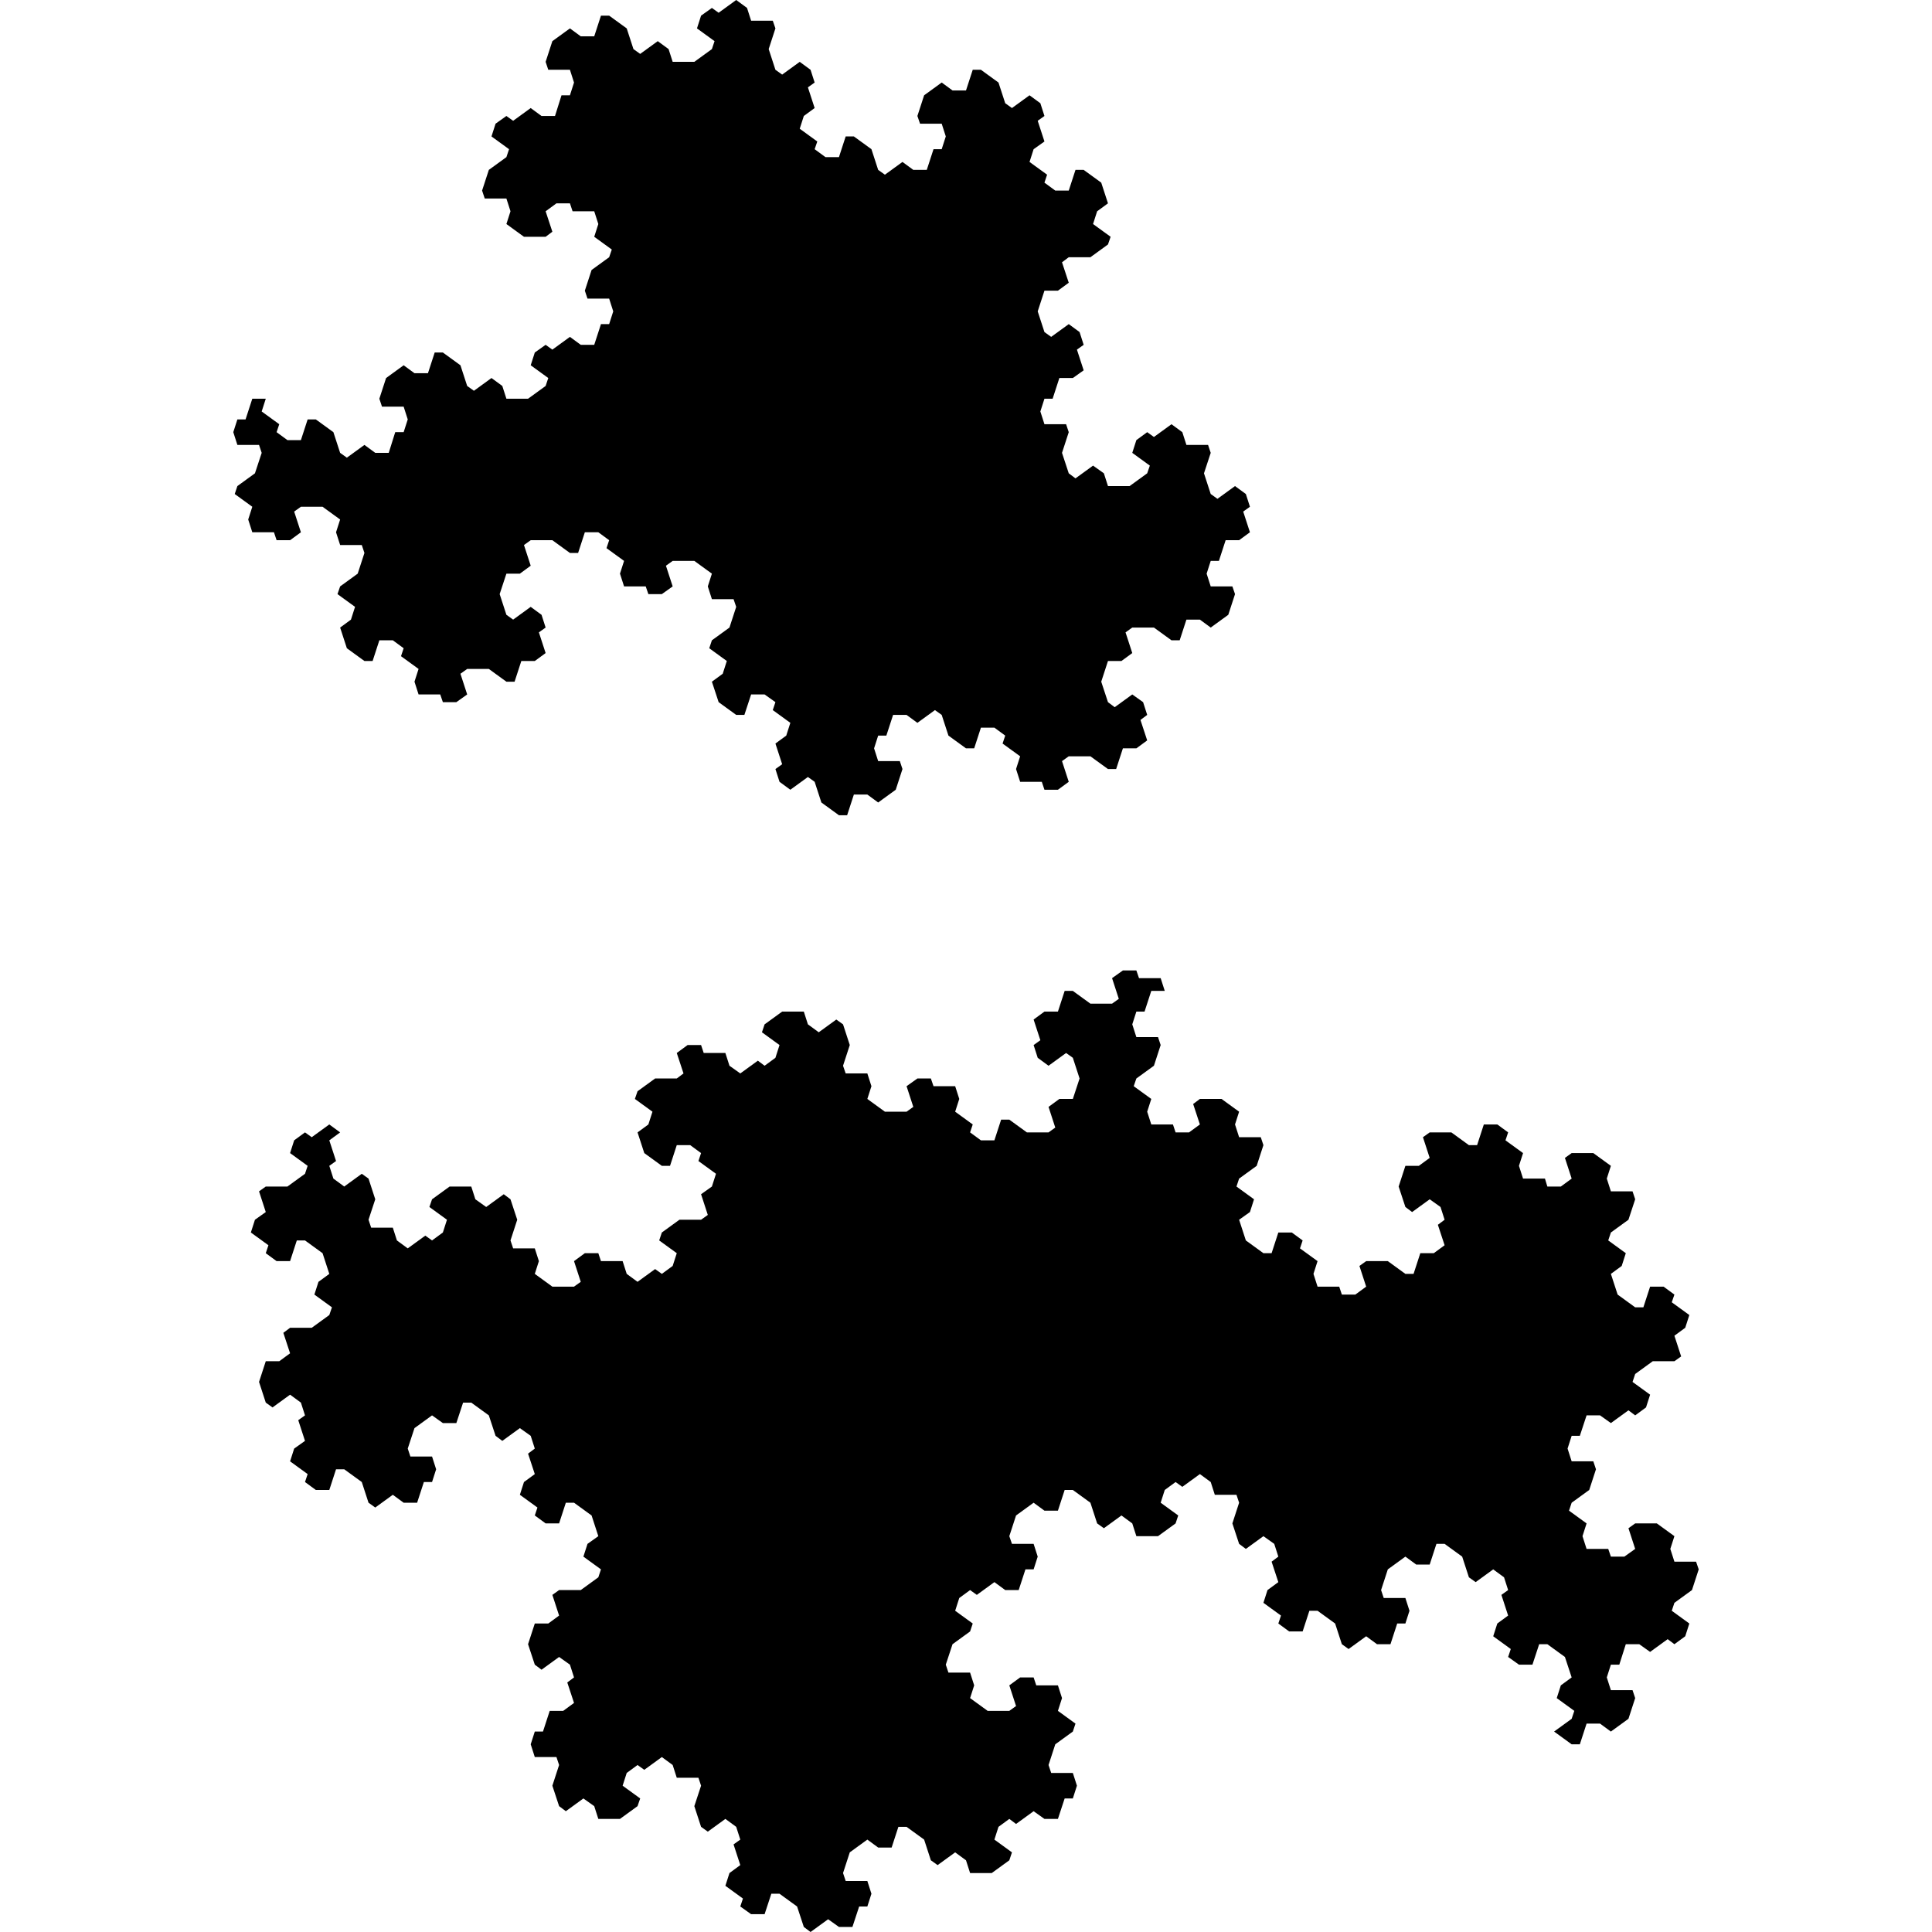 <svg width="800" height="800" viewBox="-2.253 -3.196 6.09 8.029">
<polyline points="0,0 0.017,0.053 0.062,0.086 0.135,0.033 0.163,0.053 0.191,0.139 0.264,0.192 0.298,0.192 0.326,0.106 0.382,0.106 0.427,0.139 0.5,0.086 0.528,0.0 0.517,-0.033 0.427,-0.033 0.41,-0.086 0.427,-0.139 0.461,-0.139 0.489,-0.225 0.545,-0.225 0.59,-0.192 0.663,-0.245 0.691,-0.225 0.719,-0.139 0.792,-0.086 0.826,-0.086 0.854,-0.172 0.91,-0.172 0.955,-0.139 0.944,-0.106 1.017,-0.053 1,0 1.017,0.053 1.107,0.053 1.118,0.086 1.174,0.086 1.219,0.053 1.191,-0.033 1.219,-0.053 1.309,-0.053 1.382,0.0 1.416,1.3877787807814457e-17 1.444,-0.086 1.5,-0.086 1.545,-0.119 1.517,-0.204 1.545,-0.225 1.528,-0.278 1.483,-0.31 1.41,-0.257 1.382,-0.278 1.354,-0.363 1.382,-0.449 1.438,-0.449 1.483,-0.482 1.455,-0.568 1.483,-0.588 1.573,-0.588 1.646,-0.535 1.68,-0.535 1.708,-0.621 1.764,-0.621 1.809,-0.588 1.882,-0.641 1.91,-0.727 1.899,-0.759 1.809,-0.759 1.792,-0.812 1.809,-0.865 1.843,-0.865 1.871,-0.951 1.927,-0.951 1.972,-0.984 1.944,-1.07 1.972,-1.09 1.955,-1.143 1.91,-1.176 1.837,-1.123 1.809,-1.143 1.781,-1.229 1.809,-1.314 1.798,-1.347 1.708,-1.347 1.691,-1.4 1.646,-1.433 1.573,-1.38 1.545,-1.4 1.5,-1.367 1.483,-1.314 1.556,-1.261 1.545,-1.229 1.472,-1.176 1.382,-1.176 1.365,-1.229 1.32,-1.261 1.247,-1.208 1.219,-1.229 1.191,-1.314 1.219,-1.4 1.208,-1.433 1.118,-1.433 1.101,-1.486 1.118,-1.539 1.152,-1.539 1.18,-1.625 1.236,-1.625 1.281,-1.657 1.253,-1.743 1.281,-1.763 1.264,-1.816 1.219,-1.849 1.146,-1.796 1.118,-1.816 1.09,-1.902 1.118,-1.988 1.174,-1.988 1.219,-2.021 1.191,-2.106 1.219,-2.127 1.309,-2.127 1.382,-2.18 1.393,-2.212 1.32,-2.265 1.337,-2.318 1.382,-2.351 1.354,-2.437 1.281,-2.49 1.247,-2.49 1.219,-2.404 1.163,-2.404 1.118,-2.437 1.129,-2.47 1.056,-2.523 1.073,-2.576 1.118,-2.608 1.09,-2.694 1.118,-2.714 1.101,-2.767 1.056,-2.8 0.983,-2.747 0.955,-2.767 0.927,-2.853 0.854,-2.906 0.82,-2.906 0.792,-2.82 0.736,-2.82 0.691,-2.853 0.618,-2.8 0.59,-2.714 0.601,-2.682 0.691,-2.682 0.708,-2.629 0.691,-2.576 0.657,-2.576 0.629,-2.49 0.573,-2.49 0.528,-2.523 0.455,-2.47 0.427,-2.49 0.399,-2.576 0.326,-2.629 0.292,-2.629 0.264,-2.543 0.208,-2.543 0.163,-2.576 0.174,-2.608 0.101,-2.661 0.118,-2.714 0.163,-2.747 0.135,-2.833 0.163,-2.853 0.146,-2.906 0.101,-2.939 0.028,-2.886 1.0755285551056204e-16,-2.906 -0.028,-2.992 2.220446049250313e-16,-3.078 -0.011,-3.11 -0.101,-3.11 -0.118,-3.163 -0.163,-3.196 -0.236,-3.143 -0.264,-3.163 -0.309,-3.131 -0.326,-3.078 -0.253,-3.025 -0.264,-2.992 -0.337,-2.939 -0.427,-2.939 -0.444,-2.992 -0.489,-3.025 -0.562,-2.972 -0.59,-2.992 -0.618,-3.078 -0.691,-3.131 -0.725,-3.131 -0.753,-3.045 -0.809,-3.045 -0.854,-3.078 -0.927,-3.025 -0.955,-2.939 -0.944,-2.906 -0.854,-2.906 -0.837,-2.853 -0.854,-2.8 -0.889,-2.8 -0.916,-2.714 -0.972,-2.714 -1.017,-2.747 -1.09,-2.694 -1.118,-2.714 -1.163,-2.682 -1.18,-2.629 -1.107,-2.576 -1.118,-2.543 -1.191,-2.49 -1.219,-2.404 -1.208,-2.371 -1.118,-2.371 -1.101,-2.318 -1.118,-2.265 -1.045,-2.212 -0.955,-2.212 -0.927,-2.233 -0.955,-2.318 -0.91,-2.351 -0.854,-2.351 -0.843,-2.318 -0.753,-2.318 -0.736,-2.265 -0.753,-2.212 -0.68,-2.159 -0.691,-2.127 -0.764,-2.074 -0.792,-1.988 -0.781,-1.955 -0.691,-1.955 -0.674,-1.902 -0.691,-1.849 -0.725,-1.849 -0.753,-1.763 -0.809,-1.763 -0.854,-1.796 -0.927,-1.743 -0.955,-1.763 -1,-1.731 -1.017,-1.678 -0.944,-1.625 -0.955,-1.592 -1.028,-1.539 -1.118,-1.539 -1.135,-1.592 -1.18,-1.625 -1.253,-1.572 -1.281,-1.592 -1.309,-1.678 -1.382,-1.731 -1.416,-1.731 -1.444,-1.645 -1.5,-1.645 -1.545,-1.678 -1.618,-1.625 -1.646,-1.539 -1.635,-1.506 -1.545,-1.506 -1.528,-1.453 -1.545,-1.4 -1.58,-1.4 -1.607,-1.314 -1.663,-1.314 -1.708,-1.347 -1.781,-1.294 -1.809,-1.314 -1.837,-1.4 -1.91,-1.453 -1.944,-1.453 -1.972,-1.367 -2.028,-1.367 -2.073,-1.4 -2.062,-1.433 -2.135,-1.486 -2.118,-1.539 -2.174,-1.539 -2.202,-1.453 -2.236,-1.453 -2.253,-1.4 -2.236,-1.347 -2.146,-1.347 -2.135,-1.314 -2.163,-1.229 -2.236,-1.176 -2.247,-1.143 -2.174,-1.09 -2.191,-1.037 -2.174,-0.984 -2.084,-0.984 -2.073,-0.951 -2.017,-0.951 -1.972,-0.984 -2.0,-1.07 -1.972,-1.09 -1.882,-1.09 -1.809,-1.037 -1.826,-0.984 -1.809,-0.931 -1.719,-0.931 -1.708,-0.898 -1.736,-0.812 -1.809,-0.759 -1.82,-0.727 -1.747,-0.674 -1.764,-0.621 -1.809,-0.588 -1.781,-0.502 -1.708,-0.449 -1.674,-0.449 -1.646,-0.535 -1.59,-0.535 -1.545,-0.502 -1.556,-0.469 -1.483,-0.416 -1.5,-0.363 -1.483,-0.31 -1.393,-0.31 -1.382,-0.278 -1.326,-0.278 -1.281,-0.31 -1.309,-0.396 -1.281,-0.416 -1.191,-0.416 -1.118,-0.363 -1.084,-0.363 -1.056,-0.449 -1.0,-0.449 -0.955,-0.482 -0.983,-0.568 -0.955,-0.588 -0.972,-0.641 -1.017,-0.674 -1.09,-0.621 -1.118,-0.641 -1.146,-0.727 -1.118,-0.812 -1.062,-0.812 -1.017,-0.845 -1.045,-0.931 -1.017,-0.951 -0.927,-0.951 -0.854,-0.898 -0.82,-0.898 -0.792,-0.984 -0.736,-0.984 -0.691,-0.951 -0.702,-0.918 -0.629,-0.865 -0.646,-0.812 -0.629,-0.759 -0.539,-0.759 -0.528,-0.727 -0.472,-0.727 -0.427,-0.759 -0.455,-0.845 -0.427,-0.865 -0.337,-0.865 -0.264,-0.812 -0.281,-0.759 -0.264,-0.706 -0.174,-0.706 -0.163,-0.674 -0.191,-0.588 -0.264,-0.535 -0.275,-0.502 -0.202,-0.449 -0.219,-0.396 -0.264,-0.363 -0.236,-0.278 -0.163,-0.225 -0.129,-0.225 -0.101,-0.31 -0.045,-0.31 6.938893903907228e-17,-0.278 -0.011,-0.245 0.062,-0.192 0.045,-0.139 6.245004513516506e-17,-0.106 0.028,-0.02"/>
<polyline points="-1,4 -1.017,4.053 -1.0,4.106 -0.91,4.106 -0.899,4.139 -0.927,4.225 -0.899,4.31 -0.871,4.331 -0.798,4.278 -0.753,4.31 -0.736,4.363 -0.646,4.363 -0.573,4.31 -0.562,4.278 -0.635,4.225 -0.618,4.172 -0.573,4.139 -0.545,4.159 -0.472,4.106 -0.427,4.139 -0.41,4.192 -0.32,4.192 -0.309,4.225 -0.337,4.31 -0.309,4.396 -0.281,4.416 -0.208,4.363 -0.163,4.396 -0.146,4.449 -0.174,4.469 -0.146,4.555 -0.191,4.588 -0.208,4.641 -0.135,4.694 -0.146,4.727 -0.101,4.759 -0.045,4.759 -0.017,4.674 0.017,4.674 0.09,4.727 0.118,4.812 0.146,4.833 0.219,4.78 0.264,4.812 0.32,4.812 0.348,4.727 0.382,4.727 0.399,4.674 0.382,4.621 0.292,4.621 0.281,4.588 0.309,4.502 0.382,4.449 0.427,4.482 0.483,4.482 0.511,4.396 0.545,4.396 0.618,4.449 0.646,4.535 0.674,4.555 0.747,4.502 0.792,4.535 0.809,4.588 0.899,4.588 0.972,4.535 0.983,4.502 0.91,4.449 0.927,4.396 0.972,4.363 1.0,4.384 1.073,4.331 1.118,4.363 1.174,4.363 1.202,4.278 1.236,4.278 1.253,4.225 1.236,4.172 1.146,4.172 1.135,4.139 1.163,4.053 1.236,4.0 1.247,3.967 1.174,3.914 1.191,3.861 1.174,3.808 1.084,3.808 1.073,3.775 1.017,3.775 0.972,3.808 1,3.894 0.972,3.914 0.882,3.914 0.809,3.861 0.826,3.808 0.809,3.755 0.719,3.755 0.708,3.722 0.736,3.637 0.809,3.584 0.82,3.551 0.747,3.498 0.764,3.445 0.809,3.412 0.837,3.432 0.91,3.379 0.955,3.412 1.011,3.412 1.039,3.326 1.073,3.326 1.09,3.273 1.073,3.22 0.983,3.22 0.972,3.188 1,3.102 1.073,3.049 1.118,3.082 1.174,3.082 1.202,2.996 1.236,2.996 1.309,3.049 1.337,3.135 1.365,3.155 1.438,3.102 1.483,3.135 1.5,3.188 1.59,3.188 1.663,3.135 1.674,3.102 1.601,3.049 1.618,2.996 1.663,2.963 1.691,2.983 1.764,2.93 1.809,2.963 1.826,3.016 1.916,3.016 1.927,3.049 1.899,3.135 1.927,3.22 1.955,3.241 2.028,3.188 2.073,3.22 2.09,3.273 2.062,3.294 2.09,3.379 2.045,3.412 2.028,3.465 2.101,3.518 2.09,3.551 2.135,3.584 2.191,3.584 2.219,3.498 2.253,3.498 2.326,3.551 2.354,3.637 2.382,3.657 2.455,3.604 2.5,3.637 2.556,3.637 2.584,3.551 2.618,3.551 2.635,3.498 2.618,3.445 2.528,3.445 2.517,3.412 2.545,3.326 2.618,3.273 2.663,3.306 2.719,3.306 2.747,3.22 2.781,3.22 2.854,3.273 2.882,3.359 2.91,3.379 2.983,3.326 3.028,3.359 3.045,3.412 3.017,3.432 3.045,3.518 3.0,3.551 2.983,3.604 3.056,3.657 3.045,3.69 3.09,3.722 3.146,3.722 3.174,3.637 3.208,3.637 3.281,3.69 3.309,3.775 3.264,3.808 3.247,3.861 3.32,3.914 3.309,3.947 3.236,4.0 3.309,4.053 3.343,4.053 3.371,3.967 3.427,3.967 3.472,4.0 3.545,3.947 3.573,3.861 3.562,3.828 3.472,3.828 3.455,3.775 3.472,3.722 3.507,3.722 3.534,3.637 3.59,3.637 3.635,3.669 3.708,3.616 3.736,3.637 3.781,3.604 3.798,3.551 3.725,3.498 3.736,3.465 3.809,3.412 3.837,3.326 3.826,3.294 3.736,3.294 3.719,3.241 3.736,3.188 3.663,3.135 3.573,3.135 3.545,3.155 3.573,3.241 3.528,3.273 3.472,3.273 3.461,3.241 3.371,3.241 3.354,3.188 3.371,3.135 3.298,3.082 3.309,3.049 3.382,2.996 3.41,2.91 3.399,2.877 3.309,2.877 3.292,2.824 3.309,2.771 3.343,2.771 3.371,2.686 3.427,2.686 3.472,2.718 3.545,2.665 3.573,2.686 3.618,2.653 3.635,2.6 3.562,2.547 3.573,2.514 3.646,2.461 3.736,2.461 3.764,2.441 3.736,2.355 3.781,2.322 3.798,2.269 3.725,2.216 3.736,2.184 3.691,2.151 3.635,2.151 3.607,2.237 3.573,2.237 3.5,2.184 3.472,2.098 3.517,2.065 3.534,2.012 3.461,1.959 3.472,1.926 3.545,1.873 3.573,1.788 3.562,1.755 3.472,1.755 3.455,1.702 3.472,1.649 3.399,1.596 3.309,1.596 3.281,1.616 3.309,1.702 3.264,1.735 3.208,1.735 3.198,1.702 3.107,1.702 3.09,1.649 3.107,1.596 3.034,1.543 3.045,1.51 3.0,1.477 2.944,1.477 2.916,1.563 2.882,1.563 2.809,1.51 2.719,1.51 2.691,1.53 2.719,1.616 2.674,1.649 2.618,1.649 2.59,1.735 2.618,1.82 2.646,1.841 2.719,1.788 2.764,1.82 2.781,1.873 2.753,1.894 2.781,1.979 2.736,2.012 2.68,2.012 2.652,2.098 2.618,2.098 2.545,2.045 2.455,2.045 2.427,2.065 2.455,2.151 2.41,2.184 2.354,2.184 2.343,2.151 2.253,2.151 2.236,2.098 2.253,2.045 2.18,1.992 2.191,1.959 2.146,1.926 2.09,1.926 2.062,2.012 2.028,2.012 1.955,1.959 1.927,1.873 1.972,1.841 1.989,1.788 1.916,1.735 1.927,1.702 2,1.649 2.028,1.563 2.017,1.53 1.927,1.53 1.91,1.477 1.927,1.424 1.854,1.371 1.764,1.371 1.736,1.392 1.764,1.477 1.719,1.51 1.663,1.51 1.652,1.477 1.562,1.477 1.545,1.424 1.562,1.371 1.489,1.318 1.5,1.286 1.573,1.233 1.601,1.147 1.59,1.114 1.5,1.114 1.483,1.061 1.5,1.008 1.534,1.008 1.562,0.922 1.618,0.922 1.601,0.869 1.511,0.869 1.5,0.837 1.444,0.837 1.399,0.869 1.427,0.955 1.399,0.975 1.309,0.975 1.236,0.922 1.202,0.922 1.174,1.008 1.118,1.008 1.073,1.041 1.101,1.127 1.073,1.147 1.09,1.2 1.135,1.233 1.208,1.18 1.236,1.2 1.264,1.286 1.236,1.371 1.18,1.371 1.135,1.404 1.163,1.49 1.135,1.51 1.045,1.51 0.972,1.457 0.938,1.457 0.91,1.543 0.854,1.543 0.809,1.51 0.82,1.477 0.747,1.424 0.764,1.371 0.747,1.318 0.657,1.318 0.646,1.286 0.59,1.286 0.545,1.318 0.573,1.404 0.545,1.424 0.455,1.424 0.382,1.371 0.399,1.318 0.382,1.265 0.292,1.265 0.281,1.233 0.309,1.147 0.281,1.061 0.253,1.041 0.18,1.094 0.135,1.061 0.118,1.008 0.028,1.008 -0.045,1.061 -0.056,1.094 0.017,1.147 3.95516952522712e-16,1.2 -0.045,1.233 -0.073,1.212 -0.146,1.265 -0.191,1.233 -0.208,1.18 -0.298,1.18 -0.309,1.147 -0.365,1.147 -0.41,1.18 -0.382,1.265 -0.41,1.286 -0.5,1.286 -0.573,1.339 -0.584,1.371 -0.511,1.424 -0.528,1.477 -0.573,1.51 -0.545,1.596 -0.472,1.649 -0.438,1.649 -0.41,1.563 -0.354,1.563 -0.309,1.596 -0.32,1.629 -0.247,1.682 -0.264,1.735 -0.309,1.767 -0.281,1.853 -0.309,1.873 -0.399,1.873 -0.472,1.926 -0.483,1.959 -0.41,2.012 -0.427,2.065 -0.472,2.098 -0.5,2.078 -0.573,2.131 -0.618,2.098 -0.635,2.045 -0.725,2.045 -0.736,2.012 -0.792,2.012 -0.837,2.045 -0.809,2.131 -0.837,2.151 -0.927,2.151 -1,2.098 -0.983,2.045 -1,1.992 -1.09,1.992 -1.101,1.959 -1.073,1.873 -1.101,1.788 -1.129,1.767 -1.202,1.82 -1.247,1.788 -1.264,1.735 -1.354,1.735 -1.427,1.788 -1.438,1.82 -1.365,1.873 -1.382,1.926 -1.427,1.959 -1.455,1.939 -1.528,1.992 -1.573,1.959 -1.59,1.906 -1.68,1.906 -1.691,1.873 -1.663,1.788 -1.691,1.702 -1.719,1.682 -1.792,1.735 -1.837,1.702 -1.854,1.649 -1.826,1.629 -1.854,1.543 -1.809,1.51 -1.854,1.477 -1.927,1.53 -1.955,1.51 -2,1.543 -2.017,1.596 -1.944,1.649 -1.955,1.682 -2.028,1.735 -2.118,1.735 -2.146,1.755 -2.118,1.841 -2.163,1.873 -2.18,1.926 -2.107,1.979 -2.118,2.012 -2.073,2.045 -2.017,2.045 -1.989,1.959 -1.955,1.959 -1.882,2.012 -1.854,2.098 -1.899,2.131 -1.916,2.184 -1.843,2.237 -1.854,2.269 -1.927,2.322 -2.017,2.322 -2.045,2.343 -2.017,2.428 -2.062,2.461 -2.118,2.461 -2.146,2.547 -2.118,2.633 -2.09,2.653 -2.017,2.6 -1.972,2.633 -1.955,2.686 -1.983,2.706 -1.955,2.792 -2.0,2.824 -2.017,2.877 -1.944,2.93 -1.955,2.963 -1.91,2.996 -1.854,2.996 -1.826,2.91 -1.792,2.91 -1.719,2.963 -1.691,3.049 -1.663,3.069 -1.59,3.016 -1.545,3.049 -1.489,3.049 -1.461,2.963 -1.427,2.963 -1.41,2.91 -1.427,2.857 -1.517,2.857 -1.528,2.824 -1.5,2.739 -1.427,2.686 -1.382,2.718 -1.326,2.718 -1.298,2.633 -1.264,2.633 -1.191,2.686 -1.163,2.771 -1.135,2.792 -1.062,2.739 -1.017,2.771 -1,2.824 -1.028,2.845 -1,2.93 -1.045,2.963 -1.062,3.016 -0.989,3.069 -1,3.102 -0.955,3.135 -0.899,3.135 -0.871,3.049 -0.837,3.049 -0.764,3.102 -0.736,3.188 -0.781,3.22 -0.798,3.273 -0.725,3.326 -0.736,3.359 -0.809,3.412 -0.899,3.412 -0.927,3.432 -0.899,3.518 -0.944,3.551 -1,3.551 -1.028,3.637 -1,3.722 -0.972,3.743 -0.899,3.69 -0.854,3.722 -0.837,3.775 -0.865,3.796 -0.837,3.881 -0.882,3.914 -0.938,3.914 -0.966,4.0"/>
</svg>